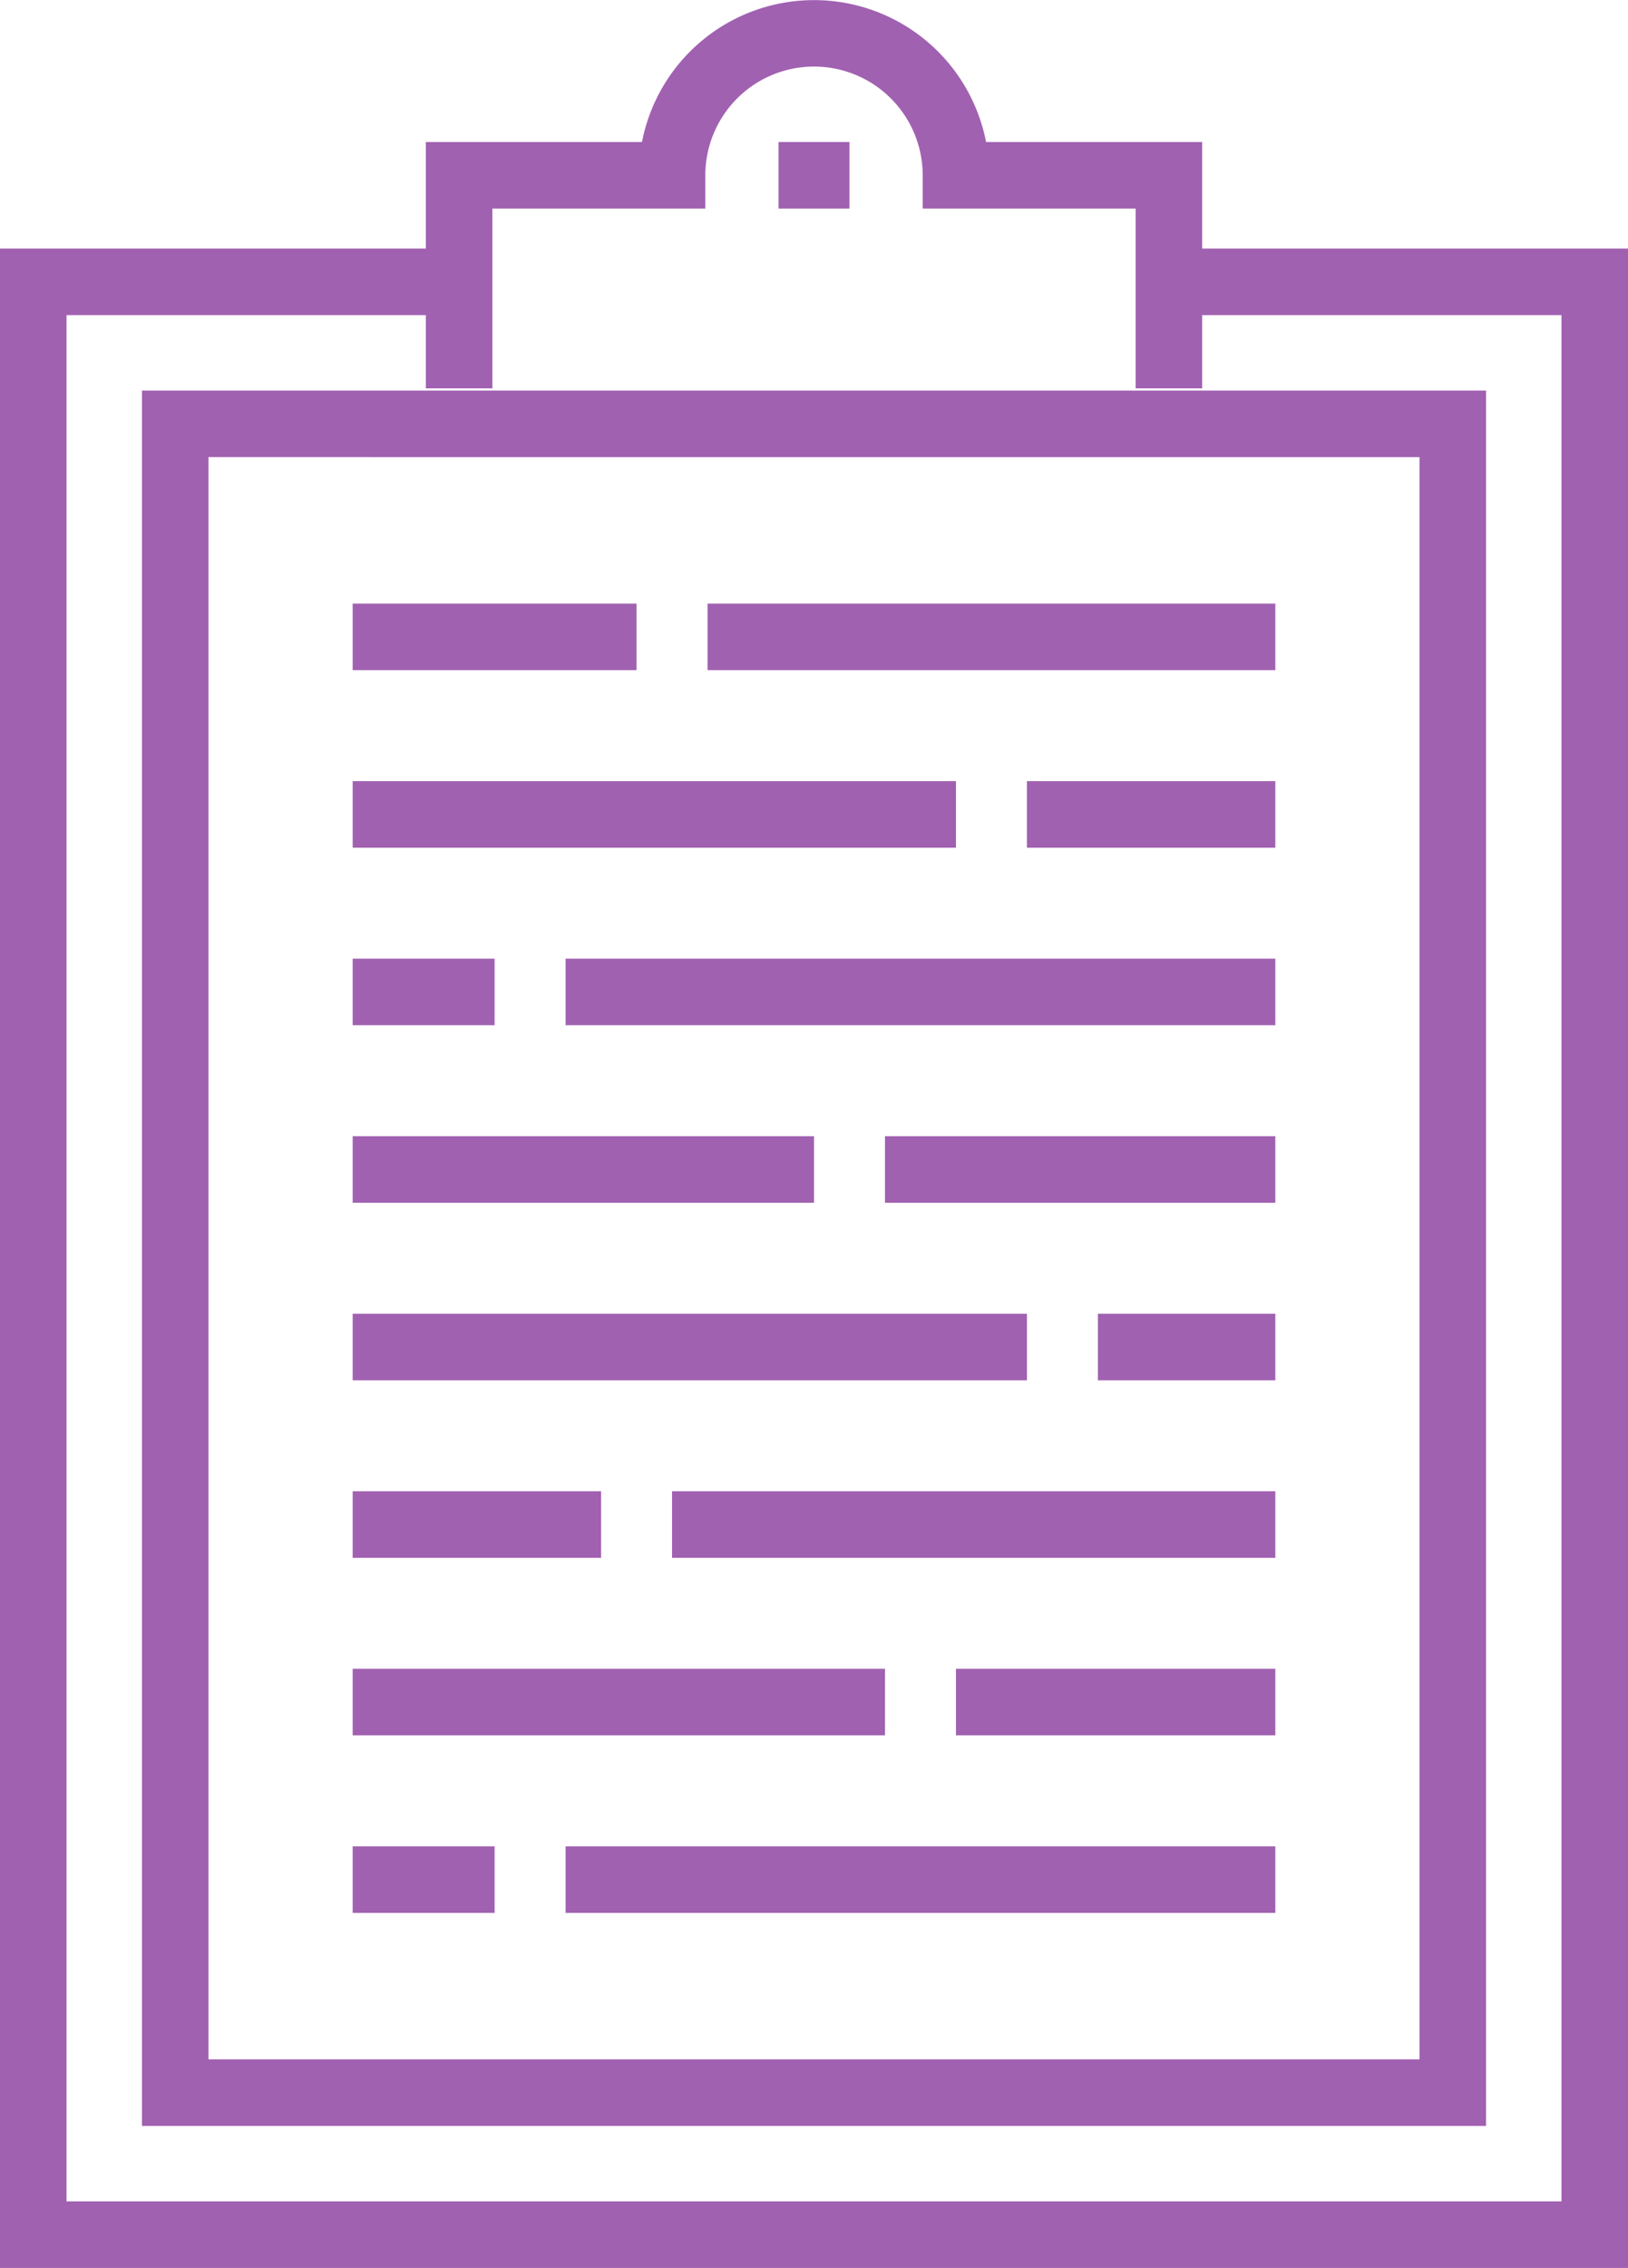 <svg id="Capa_1" data-name="Capa 1" xmlns="http://www.w3.org/2000/svg" viewBox="0 0 367 511"><defs><style>.cls-1{fill:#a161b1;}</style></defs><title>questionnaireviolet</title><path class="cls-1" d="M343,56V32H294.29a39.51,39.51,0,0,0-77.57,0H168V56H72V511H439V56Zm81,440H87V71h81V87.5h15V47h48V39.5a24.5,24.5,0,0,1,49,0V47h48V87.5h15V71h81Z" transform="translate(-72)"/><rect class="cls-1" x="175.5" y="32" width="16" height="15"/><path class="cls-1" d="M104,479H407V88H104Zm15-376H392V464H119Z" transform="translate(-72)"/><rect class="cls-1" x="159.5" y="136" width="128" height="15"/><rect class="cls-1" x="79.5" y="136" width="64" height="15"/><rect class="cls-1" x="231.5" y="176" width="56" height="15"/><rect class="cls-1" x="79.5" y="176" width="136" height="15"/><rect class="cls-1" x="127.5" y="216" width="160" height="15"/><rect class="cls-1" x="79.5" y="216" width="32" height="15"/><rect class="cls-1" x="199.5" y="256" width="88" height="15"/><rect class="cls-1" x="79.5" y="256" width="104" height="15"/><rect class="cls-1" x="247.5" y="296" width="40" height="15"/><rect class="cls-1" x="79.5" y="296" width="152" height="15"/><rect class="cls-1" x="151.5" y="336" width="136" height="15"/><rect class="cls-1" x="79.5" y="336" width="56" height="15"/><rect class="cls-1" x="215.5" y="376" width="72" height="15"/><rect class="cls-1" x="79.5" y="376" width="120" height="15"/><rect class="cls-1" x="127.5" y="416" width="160" height="15"/><rect class="cls-1" x="79.5" y="416" width="32" height="15"/></svg>
